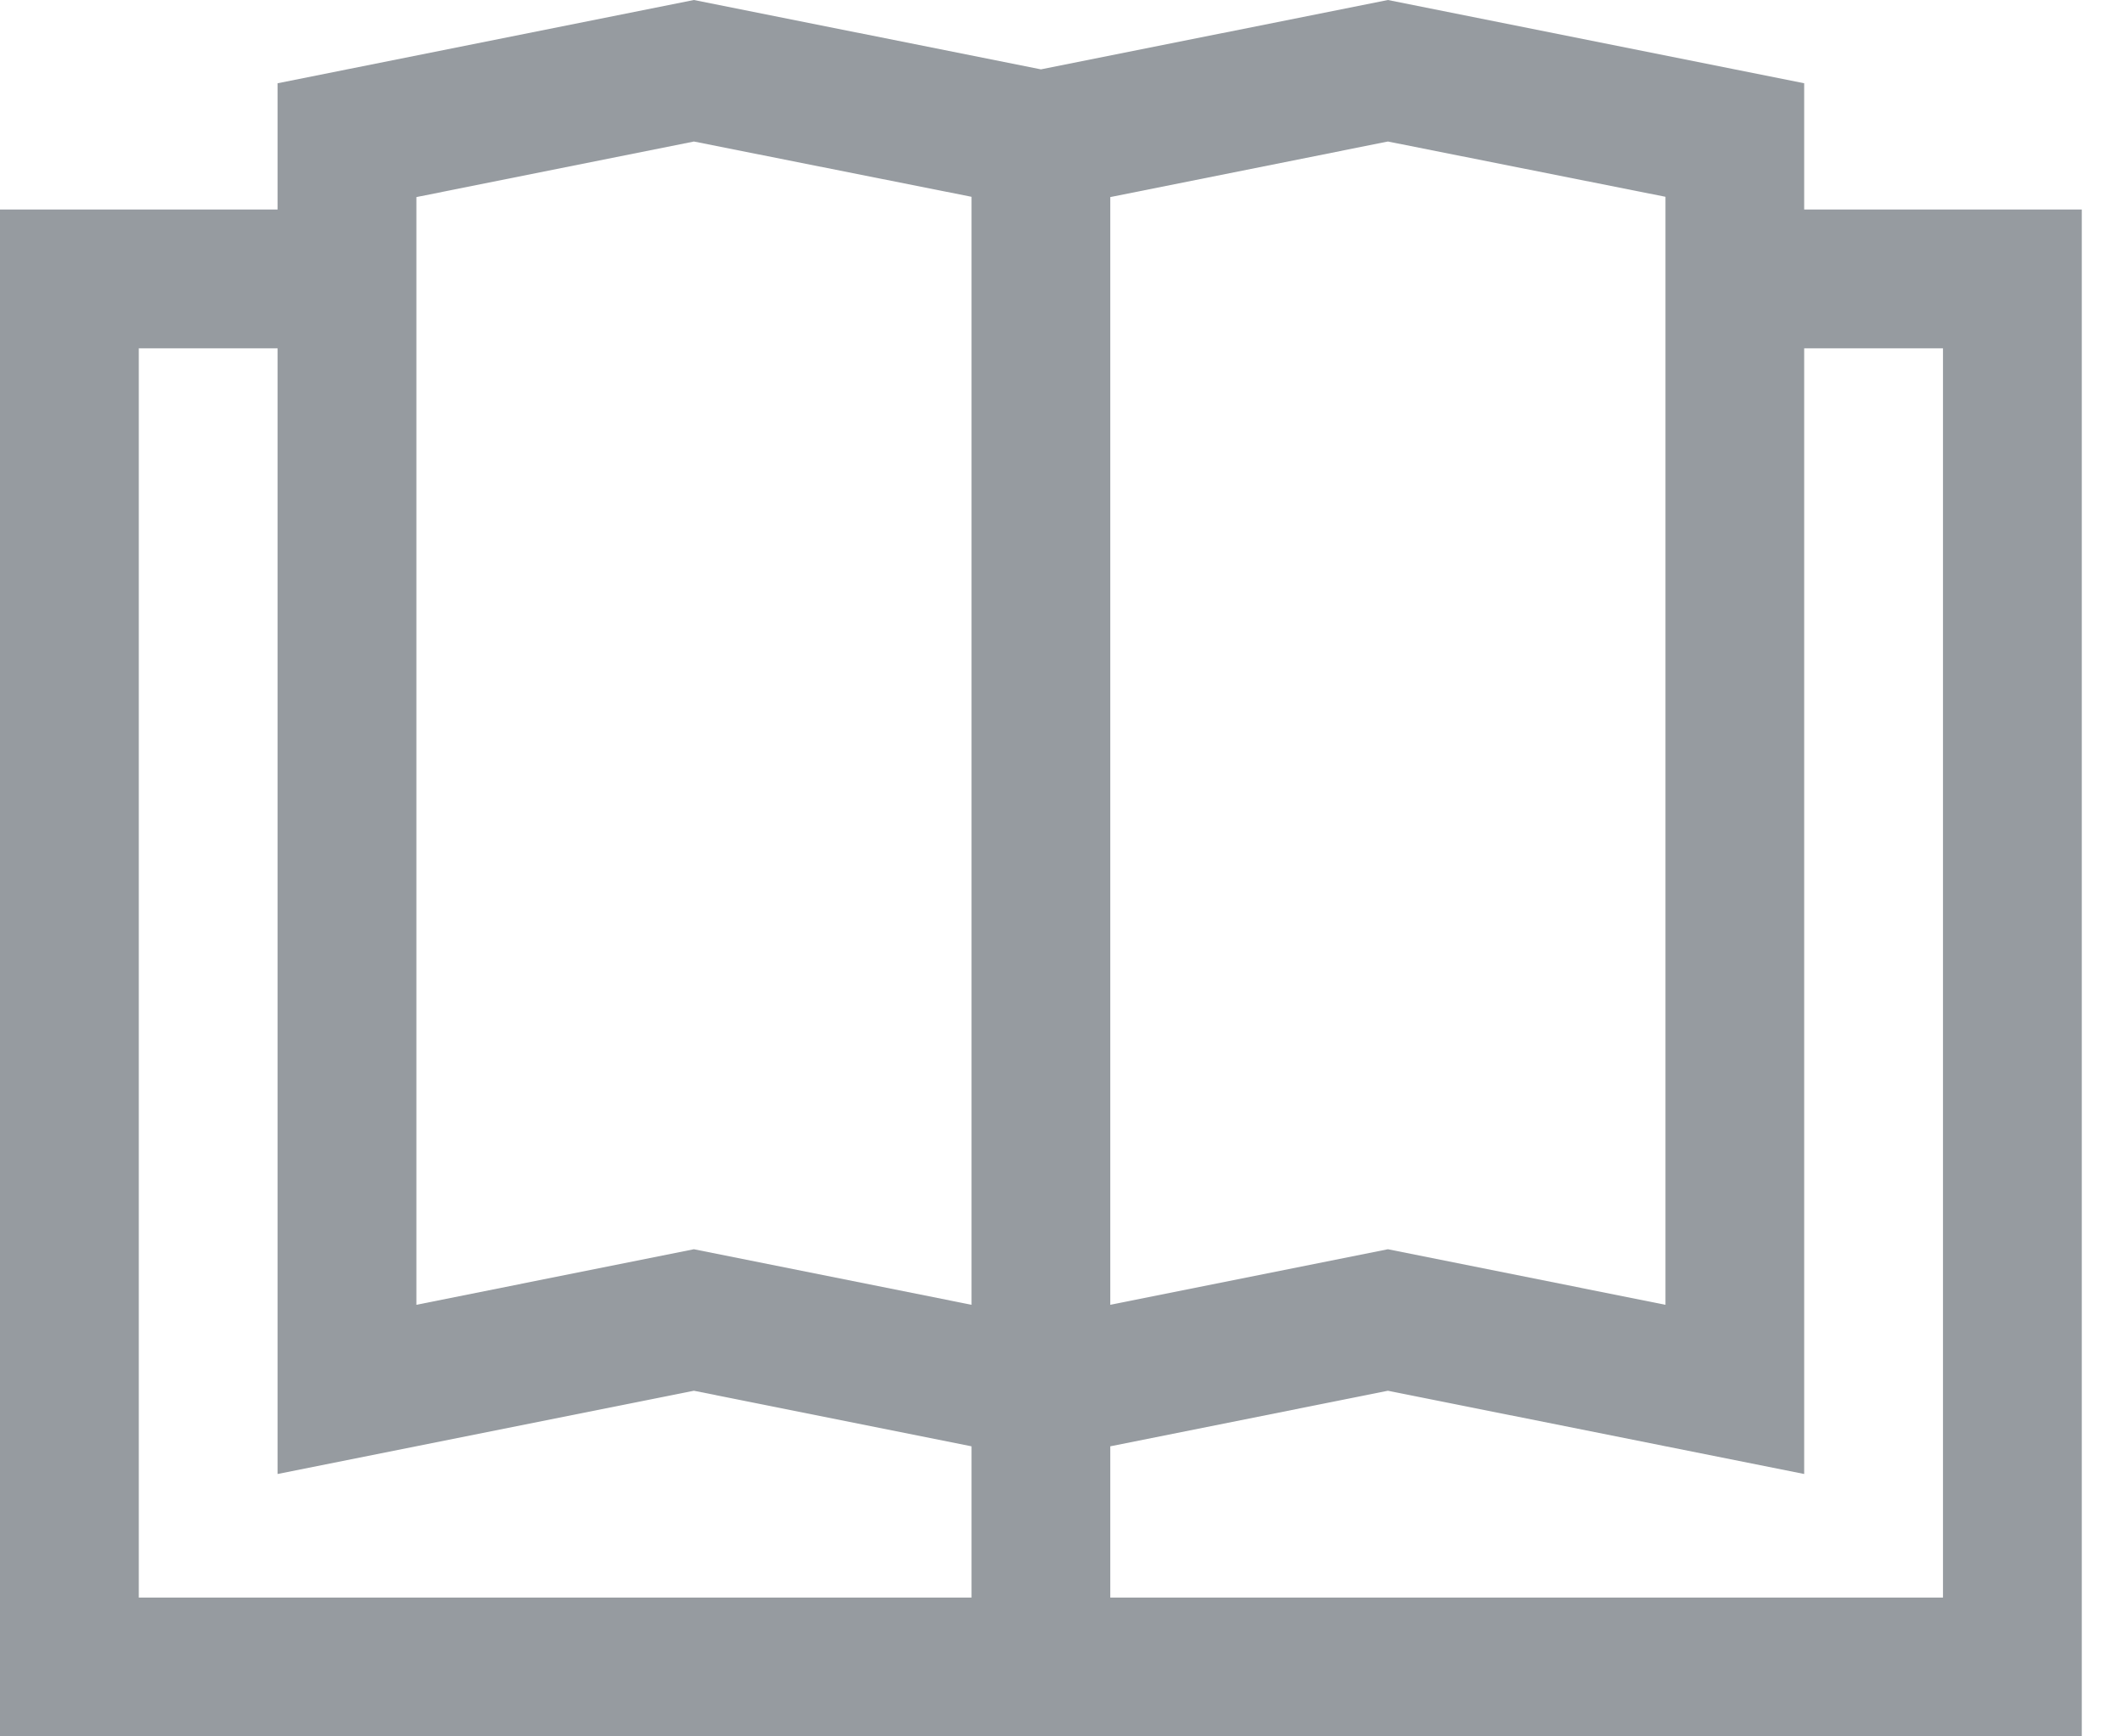<svg width="22" height="18" viewBox="0 0 22 18" fill="none" xmlns="http://www.w3.org/2000/svg">
<path d="M7.194 0L2.878 0.863V1.453V2.172H0V18H11.511H21.583V2.172H18.705V0.863L14.389 0L10.792 0.719L7.194 0ZM7.194 1.467L10.072 2.04V13.526L7.194 12.95L4.317 13.526V2.043L7.194 1.467ZM14.389 1.467L17.267 2.04V13.526L14.389 12.95L11.511 13.526V2.043L14.389 1.467ZM1.439 3.611H2.878V15.28L7.194 14.417L10.072 14.993V15.28V16.561H1.439V3.611ZM18.705 3.611H20.144V16.561H11.511V15.28V14.993L14.389 14.417L18.705 15.28V3.611Z" fill="#969BA0"/>
</svg>
